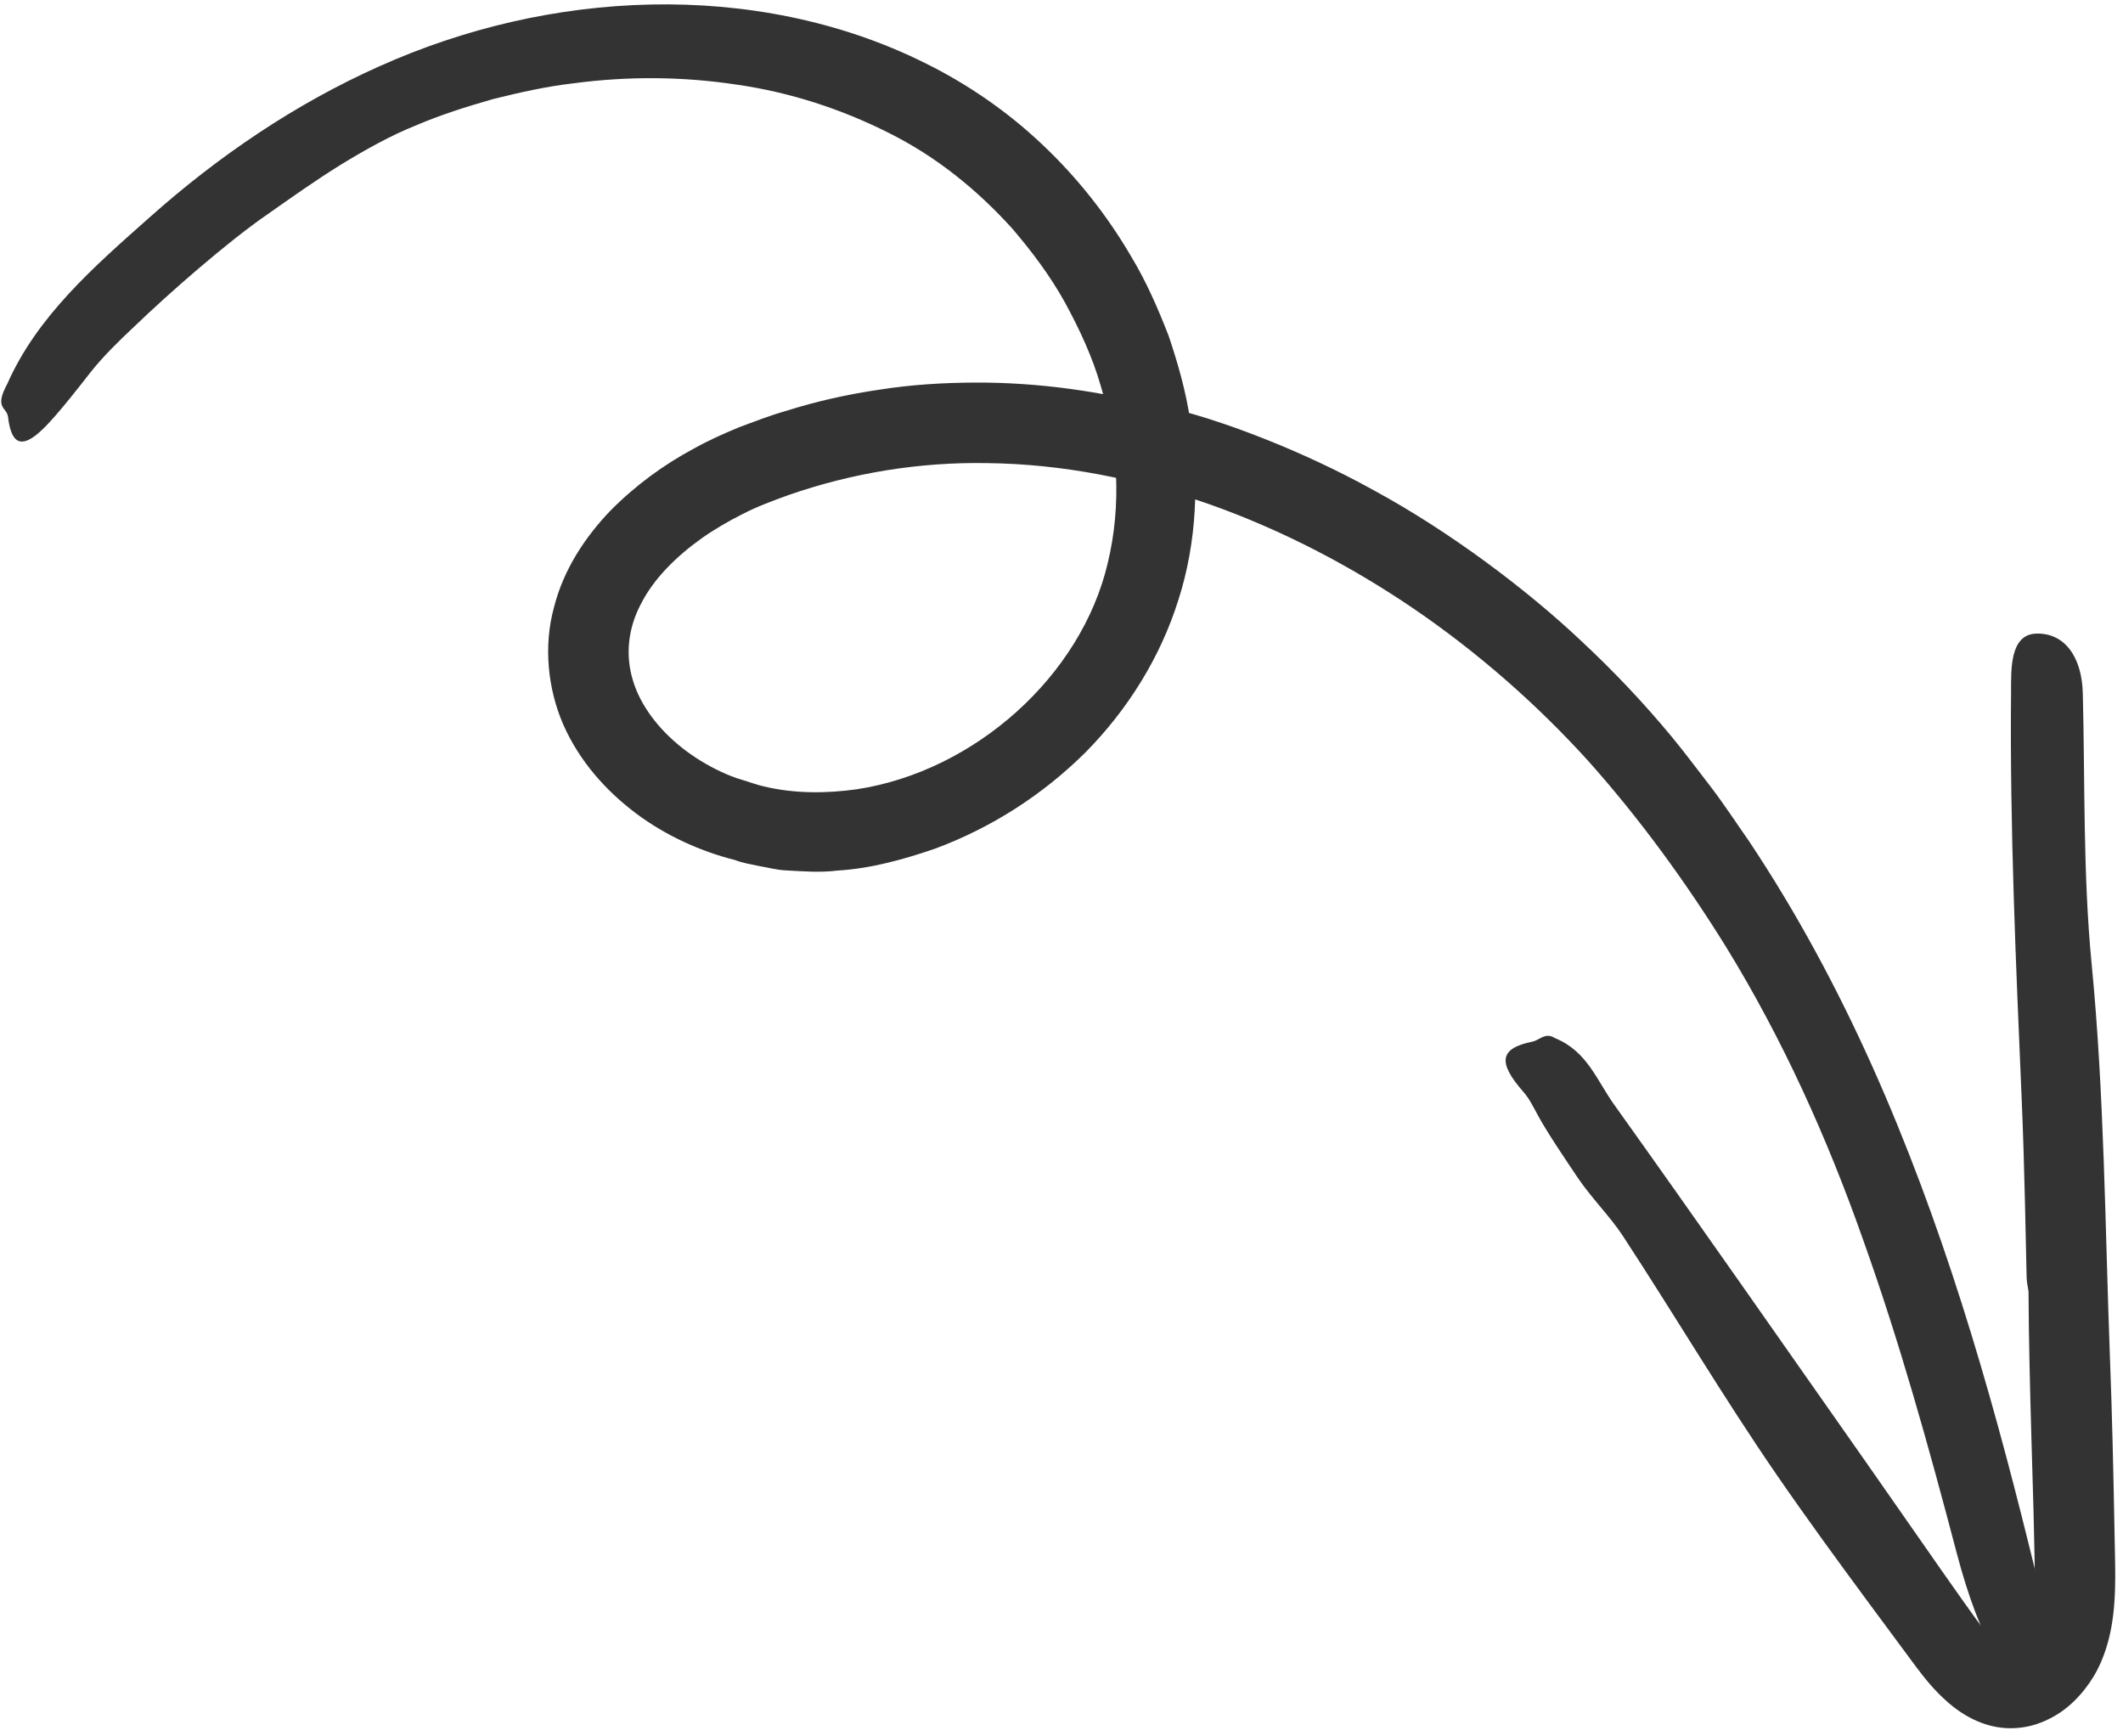 <svg width="241" height="197" viewBox="0 0 241 197" fill="none" xmlns="http://www.w3.org/2000/svg">
<path d="M135.6 47.049C139.254 48.101 147.453 50.933 156.002 55.679C164.592 60.345 173.384 66.952 179.587 72.832C183.2 76.203 186.612 79.803 189.767 83.619C191.345 85.521 192.788 87.49 194.298 89.431C195.782 91.386 197.117 93.436 198.519 95.432C203.953 103.577 208.565 112.18 212.53 121.012C220.459 138.704 225.826 157.165 230.37 175.571C231.799 181.329 234.348 191.052 231.341 191.632C228.212 192.238 224.733 186.211 222.131 176.299C218.975 164.298 215.658 152.351 211.505 140.74C207.419 129.117 202.322 117.87 195.97 107.528C191.305 100.003 186.046 92.802 180.234 86.303C174.368 79.844 167.734 74.045 160.533 69.123C153.318 64.215 145.524 60.156 137.353 57.257C129.181 54.371 120.605 52.659 112.042 52.564C104.356 52.429 96.71 53.683 89.509 56.192C87.689 56.852 85.963 57.486 84.344 58.322C82.713 59.145 81.122 60.062 79.652 61.1C76.739 63.177 74.204 65.698 72.775 68.517C71.291 71.294 70.968 74.355 71.844 77.214C72.694 80.086 74.784 82.797 77.454 84.9C78.789 85.952 80.272 86.856 81.823 87.584C82.605 87.948 83.387 88.272 84.237 88.514C85.073 88.757 85.895 89.081 86.745 89.269C90.156 90.079 93.757 90.079 97.29 89.58C110.626 87.543 122.762 76.742 125.756 63.878C127.334 57.351 126.929 50.366 124.96 43.813C124.016 40.509 122.546 37.38 120.901 34.346C119.229 31.326 117.139 28.548 114.901 25.932C110.882 21.496 106.284 17.774 100.877 15.077C95.523 12.38 89.671 10.465 83.603 9.602C77.548 8.685 71.291 8.631 65.129 9.454C62.041 9.804 58.993 10.492 55.959 11.247C52.952 12.11 49.986 13.041 47.1 14.281C44.349 15.387 41.49 16.978 38.645 18.718C35.813 20.484 33.022 22.453 30.365 24.327C25.915 27.375 19.106 33.335 15.209 37.097C13.509 38.688 11.757 40.401 10.327 42.194C7.077 46.348 4.987 48.923 3.504 49.786C2.034 50.649 1.212 49.84 0.915 47.346C0.793 46.24 -0.568 46.375 0.632 43.947C0.686 43.853 0.78 43.651 0.834 43.556C4.219 35.884 10.691 30.247 16.989 24.665C24.742 17.76 33.48 11.8 43.095 7.512C52.723 3.197 63.227 0.743 73.853 0.513C84.452 0.284 95.281 2.32 104.962 7.134C109.79 9.508 114.361 12.65 118.299 16.385C122.25 20.107 125.648 24.395 128.385 29.074C130.111 31.919 131.446 34.994 132.66 38.109C133.725 41.278 134.656 44.514 135.128 47.858C136.126 54.506 135.883 61.464 133.793 68.018C131.73 74.639 127.981 80.585 123.207 85.413C118.38 90.2 112.568 93.949 106.122 96.335C102.576 97.549 98.881 98.587 95.011 98.817C93.096 99.059 91.127 98.897 89.185 98.79C88.201 98.749 87.244 98.48 86.273 98.318C85.302 98.115 84.331 97.967 83.4 97.603L83.535 97.643C79.544 96.646 75.606 94.866 72.208 92.331C68.824 89.782 65.776 86.438 63.915 82.177C62.176 78.145 61.69 73.304 62.877 68.975C63.983 64.566 66.477 60.911 69.282 57.972C72.141 55.086 75.337 52.753 78.735 50.933C80.42 49.989 82.187 49.206 83.94 48.478C85.679 47.845 87.392 47.157 89.172 46.658C92.691 45.539 96.292 44.743 99.906 44.217C103.52 43.651 107.147 43.435 110.747 43.422C117.948 43.395 124.974 44.433 131.622 46.132C132.62 46.375 134.076 46.59 135.6 47.049Z" fill="#333"/>
<path d="M230.06 145.015C229.992 142.062 229.803 131.625 229.507 124.95C228.846 109.469 228.145 94.016 228.293 78.522C228.307 76.108 228.104 72.009 231.152 71.915C234.321 71.82 236.33 74.477 236.438 78.697C236.694 88.919 236.451 99.221 237.436 109.362C238.879 124.195 238.96 139.068 239.512 153.915C239.769 160.59 239.917 167.265 240.038 173.94C240.065 175.625 240.119 177.23 240.119 179.037C240.106 180.83 240.038 182.745 239.661 184.781C239.472 185.793 239.202 186.844 238.811 187.883C238.407 188.988 237.867 190.04 237.193 191.011C235.845 192.939 233.97 194.787 231.111 195.717C230.06 196.054 228.913 196.203 227.781 196.149C226.392 196.081 225.084 195.677 223.978 195.137C222.872 194.598 221.955 193.937 221.173 193.263C219.623 191.915 218.503 190.512 217.532 189.218L212.179 181.99C208.646 177.203 205.127 172.389 201.755 167.494C195.62 158.594 190.118 149.276 184.198 140.241C182.809 138.111 180.598 135.913 179.047 133.593C177.766 131.679 175.595 128.496 174.516 126.474C174.044 125.597 173.586 124.68 172.939 123.938C169.986 120.581 170.228 118.99 173.936 118.234C174.759 118.073 175.366 117.183 176.404 117.763C176.445 117.789 176.539 117.83 176.579 117.857C180.166 119.327 181.272 122.63 183.227 125.368C192.829 138.799 202.254 152.351 211.747 165.849L220.445 178.309L222.63 181.41C223.358 182.421 224.126 183.527 224.801 184.417C225.488 185.321 226.163 186.116 226.796 186.656C227.43 187.208 227.97 187.438 228.199 187.438C228.266 187.451 228.307 187.424 228.361 187.411C228.509 187.316 228.563 187.235 228.9 186.925C229.197 186.642 229.601 186.197 230.046 185.712L230.033 185.725C230.221 185.375 230.356 185.024 230.464 184.619C230.586 184.174 230.68 183.689 230.761 183.177C230.896 182.138 230.95 180.965 230.977 179.671C231.004 178.457 230.963 177.095 230.936 175.679C230.909 174.277 230.869 172.888 230.842 171.485C230.761 168.681 230.68 165.862 230.599 163.071C230.437 157.475 230.302 151.933 230.275 146.62C230.235 146.188 230.073 145.622 230.06 145.015Z" fill="#333"/>
</svg>
